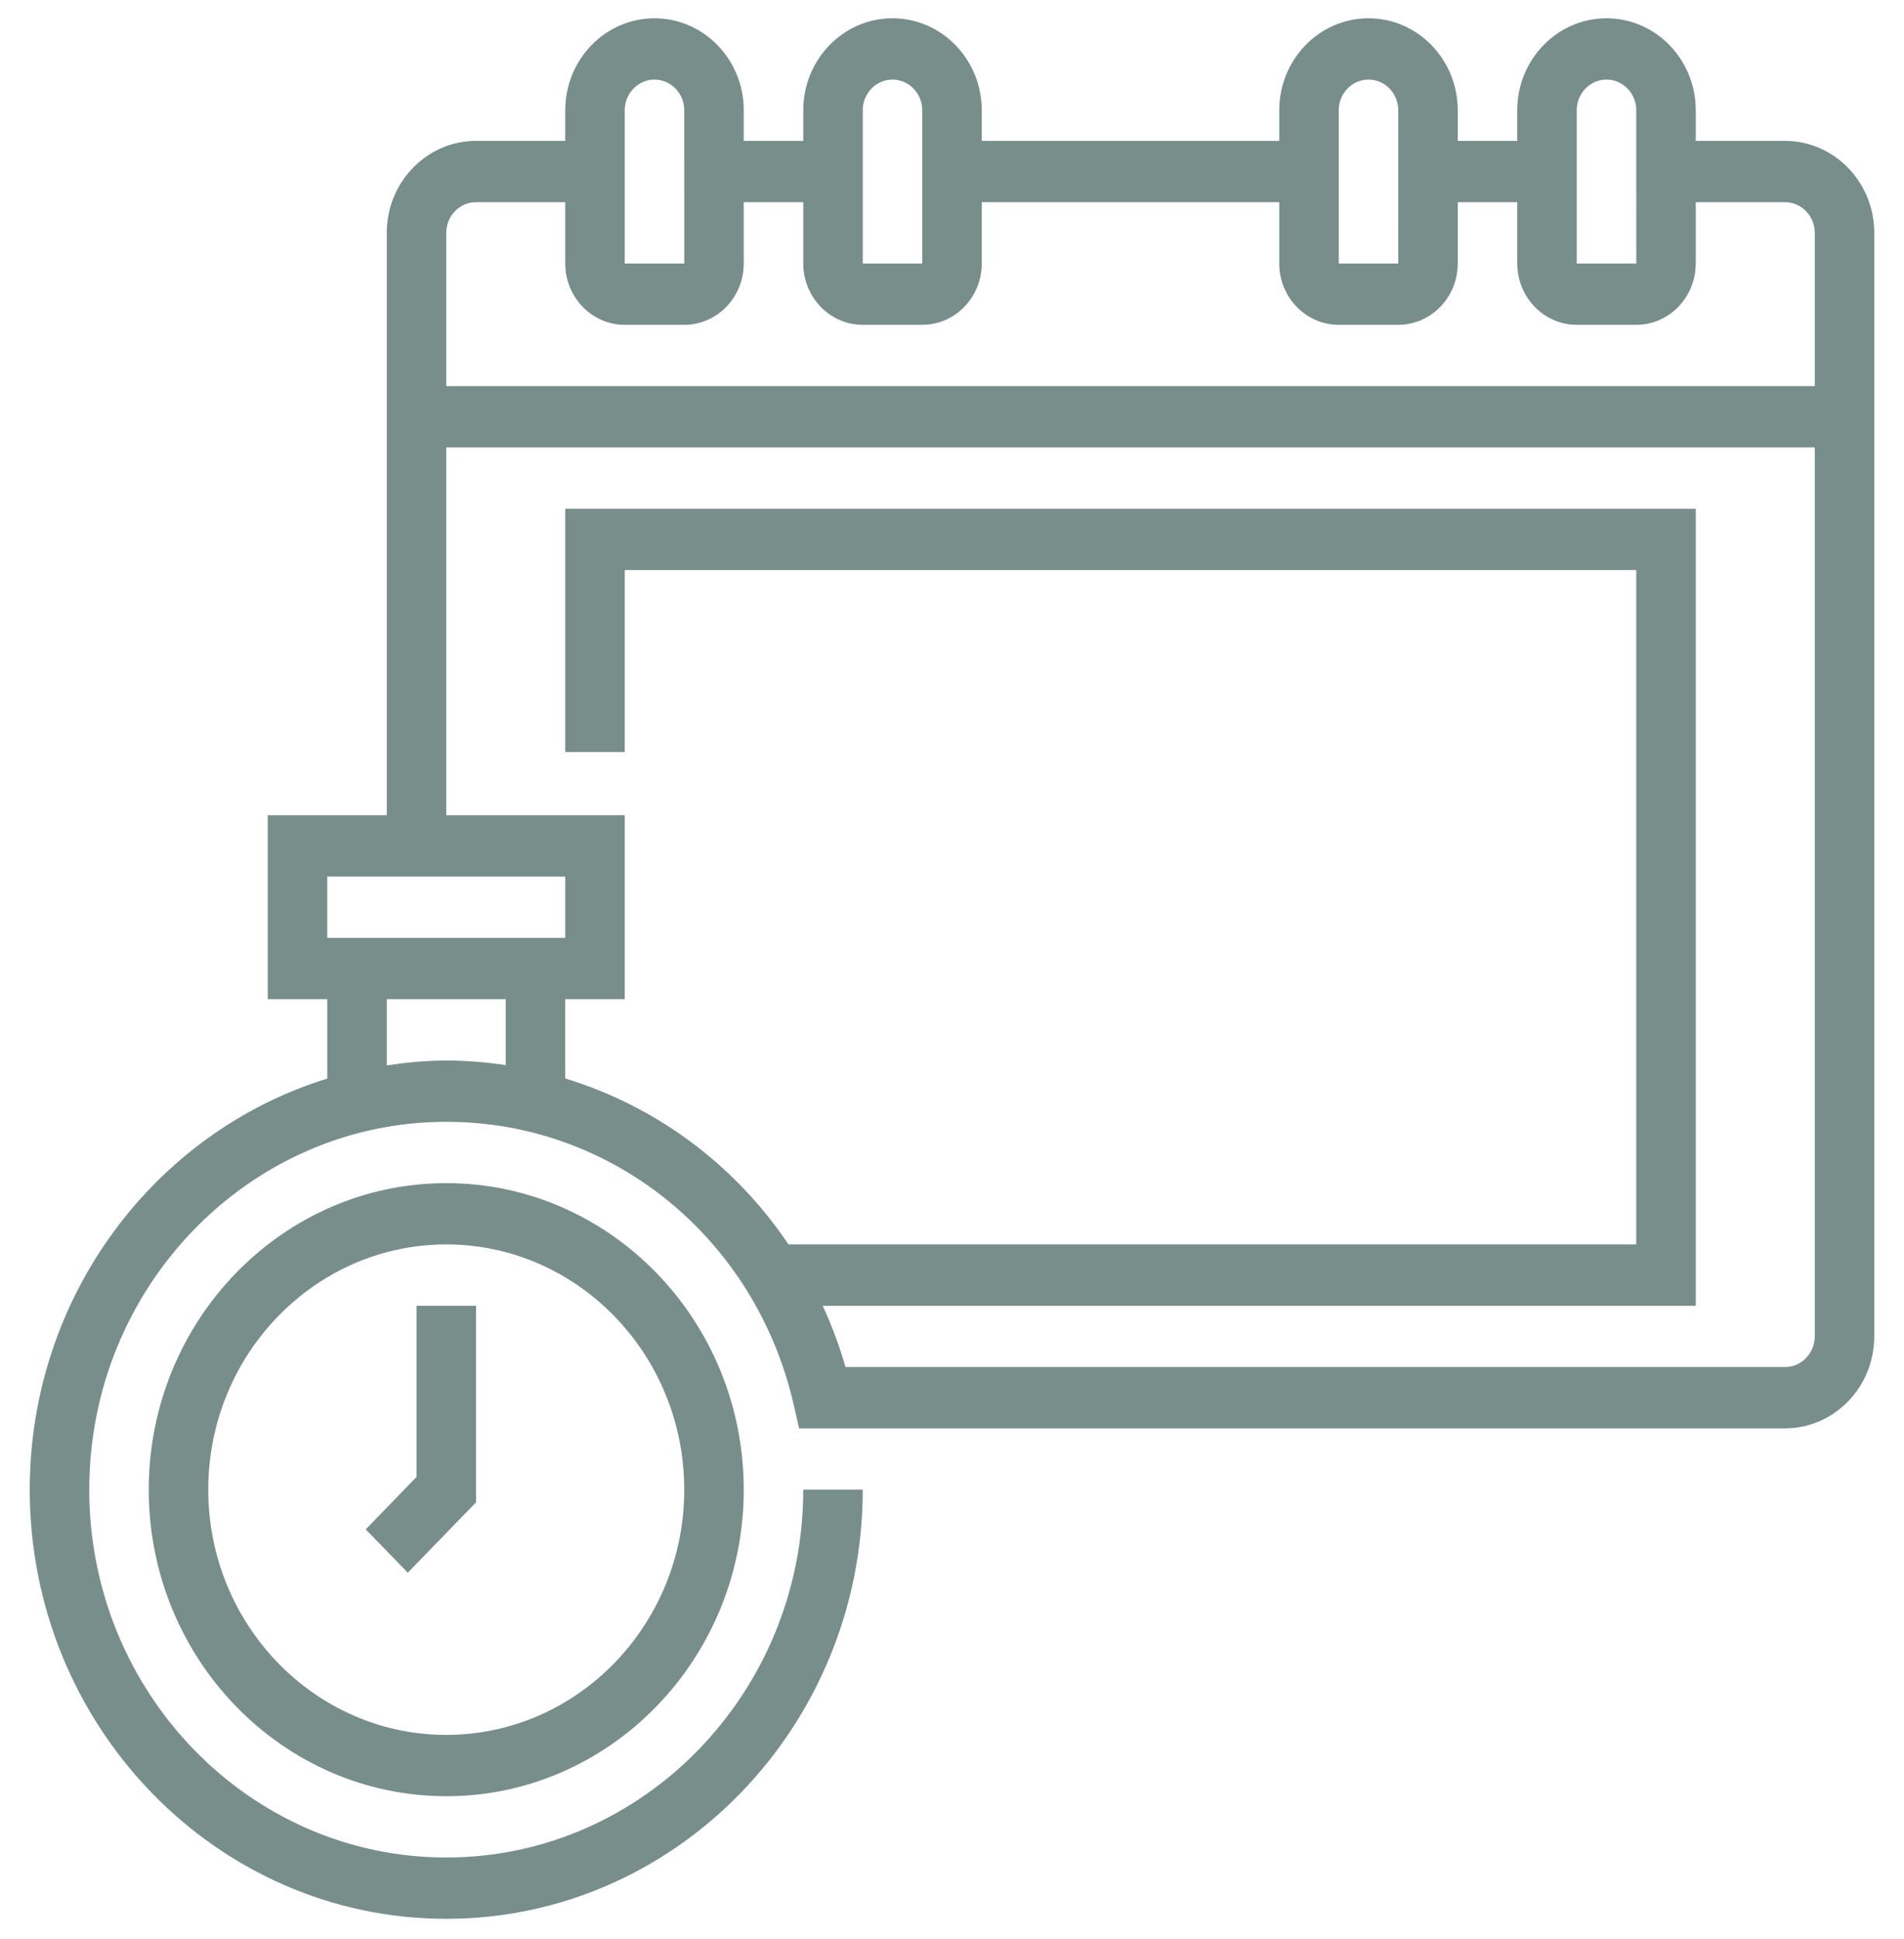 <svg width="56" height="57" viewBox="0 0 56 57" fill="none" xmlns="http://www.w3.org/2000/svg">
<path d="M13.125 34.785C8.3 34.785 4.375 38.828 4.375 43.797C4.375 48.767 8.3 52.81 13.125 52.81C17.95 52.81 21.875 48.767 21.875 43.797C21.875 38.828 17.95 34.785 13.125 34.785ZM13.125 51.007C9.265 51.007 6.125 47.773 6.125 43.797C6.125 39.822 9.265 36.587 13.125 36.587C16.985 36.587 20.125 39.822 20.125 43.797C20.125 47.773 16.985 51.007 13.125 51.007Z" fill="#788E8B"/>
<path d="M12.25 43.425L10.756 44.964L11.994 46.238L14 44.171V38.39H12.25V43.425Z" fill="#788E8B"/>
<path d="M52.5 4.142H49.875V3.241C49.875 1.75 48.697 0.537 47.25 0.537C45.803 0.537 44.625 1.75 44.625 3.241V4.142H42.875V3.241C42.875 1.75 41.697 0.537 40.25 0.537C38.803 0.537 37.625 1.75 37.625 3.241V4.142H28.875V3.241C28.875 1.75 27.697 0.537 26.25 0.537C24.803 0.537 23.625 1.75 23.625 3.241V4.142H21.875V3.241C21.875 1.75 20.697 0.537 19.25 0.537C17.803 0.537 16.625 1.75 16.625 3.241V4.142H14C12.553 4.142 11.375 5.355 11.375 6.846V23.97H7.875V29.377H9.625V31.712C4.572 33.267 0.875 38.093 0.875 43.797C0.875 50.755 6.37 56.415 13.125 56.415C19.88 56.415 25.375 50.755 25.375 43.797H23.625C23.625 49.761 18.915 54.612 13.125 54.612C7.335 54.612 2.625 49.761 2.625 43.797C2.625 37.834 7.335 32.982 13.125 32.982C18.019 32.982 22.221 36.403 23.344 41.3L23.503 41.995H52.5C53.947 41.995 55.125 40.782 55.125 39.291V6.846C55.125 5.355 53.947 4.142 52.5 4.142ZM46.375 3.241C46.375 2.743 46.768 2.34 47.25 2.34C47.732 2.34 48.125 2.743 48.125 3.241L48.126 7.747H46.375V3.241ZM39.375 3.241C39.375 2.743 39.768 2.34 40.25 2.34C40.732 2.34 41.125 2.743 41.125 3.241L41.126 7.747H39.375V3.241ZM25.375 3.241C25.375 2.743 25.768 2.34 26.25 2.34C26.732 2.34 27.125 2.743 27.125 3.241L27.126 7.747H25.375V3.241ZM18.375 3.241C18.375 2.743 18.768 2.34 19.25 2.34C19.732 2.34 20.125 2.743 20.125 3.241L20.126 7.747H18.375V3.241ZM9.625 25.772H16.625V27.575H9.625V25.772ZM14.875 31.315C14.302 31.231 13.719 31.18 13.125 31.18C12.529 31.18 11.948 31.238 11.375 31.324V29.377H14.875V31.315ZM53.375 39.291C53.375 39.788 52.982 40.192 52.5 40.192H24.868C24.688 39.567 24.462 38.967 24.197 38.39H49.875V14.957H16.625V22.11H18.375V16.76H48.125V36.587H23.191C21.615 34.244 19.302 32.523 16.625 31.708V29.377H18.375V23.97H13.125V13.155H53.375V39.291ZM53.375 11.352H13.125V6.846C13.125 6.348 13.518 5.945 14 5.945H16.625V7.747C16.625 8.741 17.41 9.55 18.375 9.55H20.125C21.09 9.55 21.875 8.741 21.875 7.747V5.945H23.625V7.747C23.625 8.741 24.41 9.55 25.375 9.55H27.125C28.09 9.55 28.875 8.741 28.875 7.747V5.945H37.625V7.747C37.625 8.741 38.41 9.55 39.375 9.55H41.125C42.09 9.55 42.875 8.741 42.875 7.747V5.945H44.625V7.747C44.625 8.741 45.41 9.55 46.375 9.55H48.125C49.09 9.55 49.875 8.741 49.875 7.747V5.945H52.5C52.982 5.945 53.375 6.348 53.375 6.846V11.352Z" fill="#788E8B"/>
</svg>
